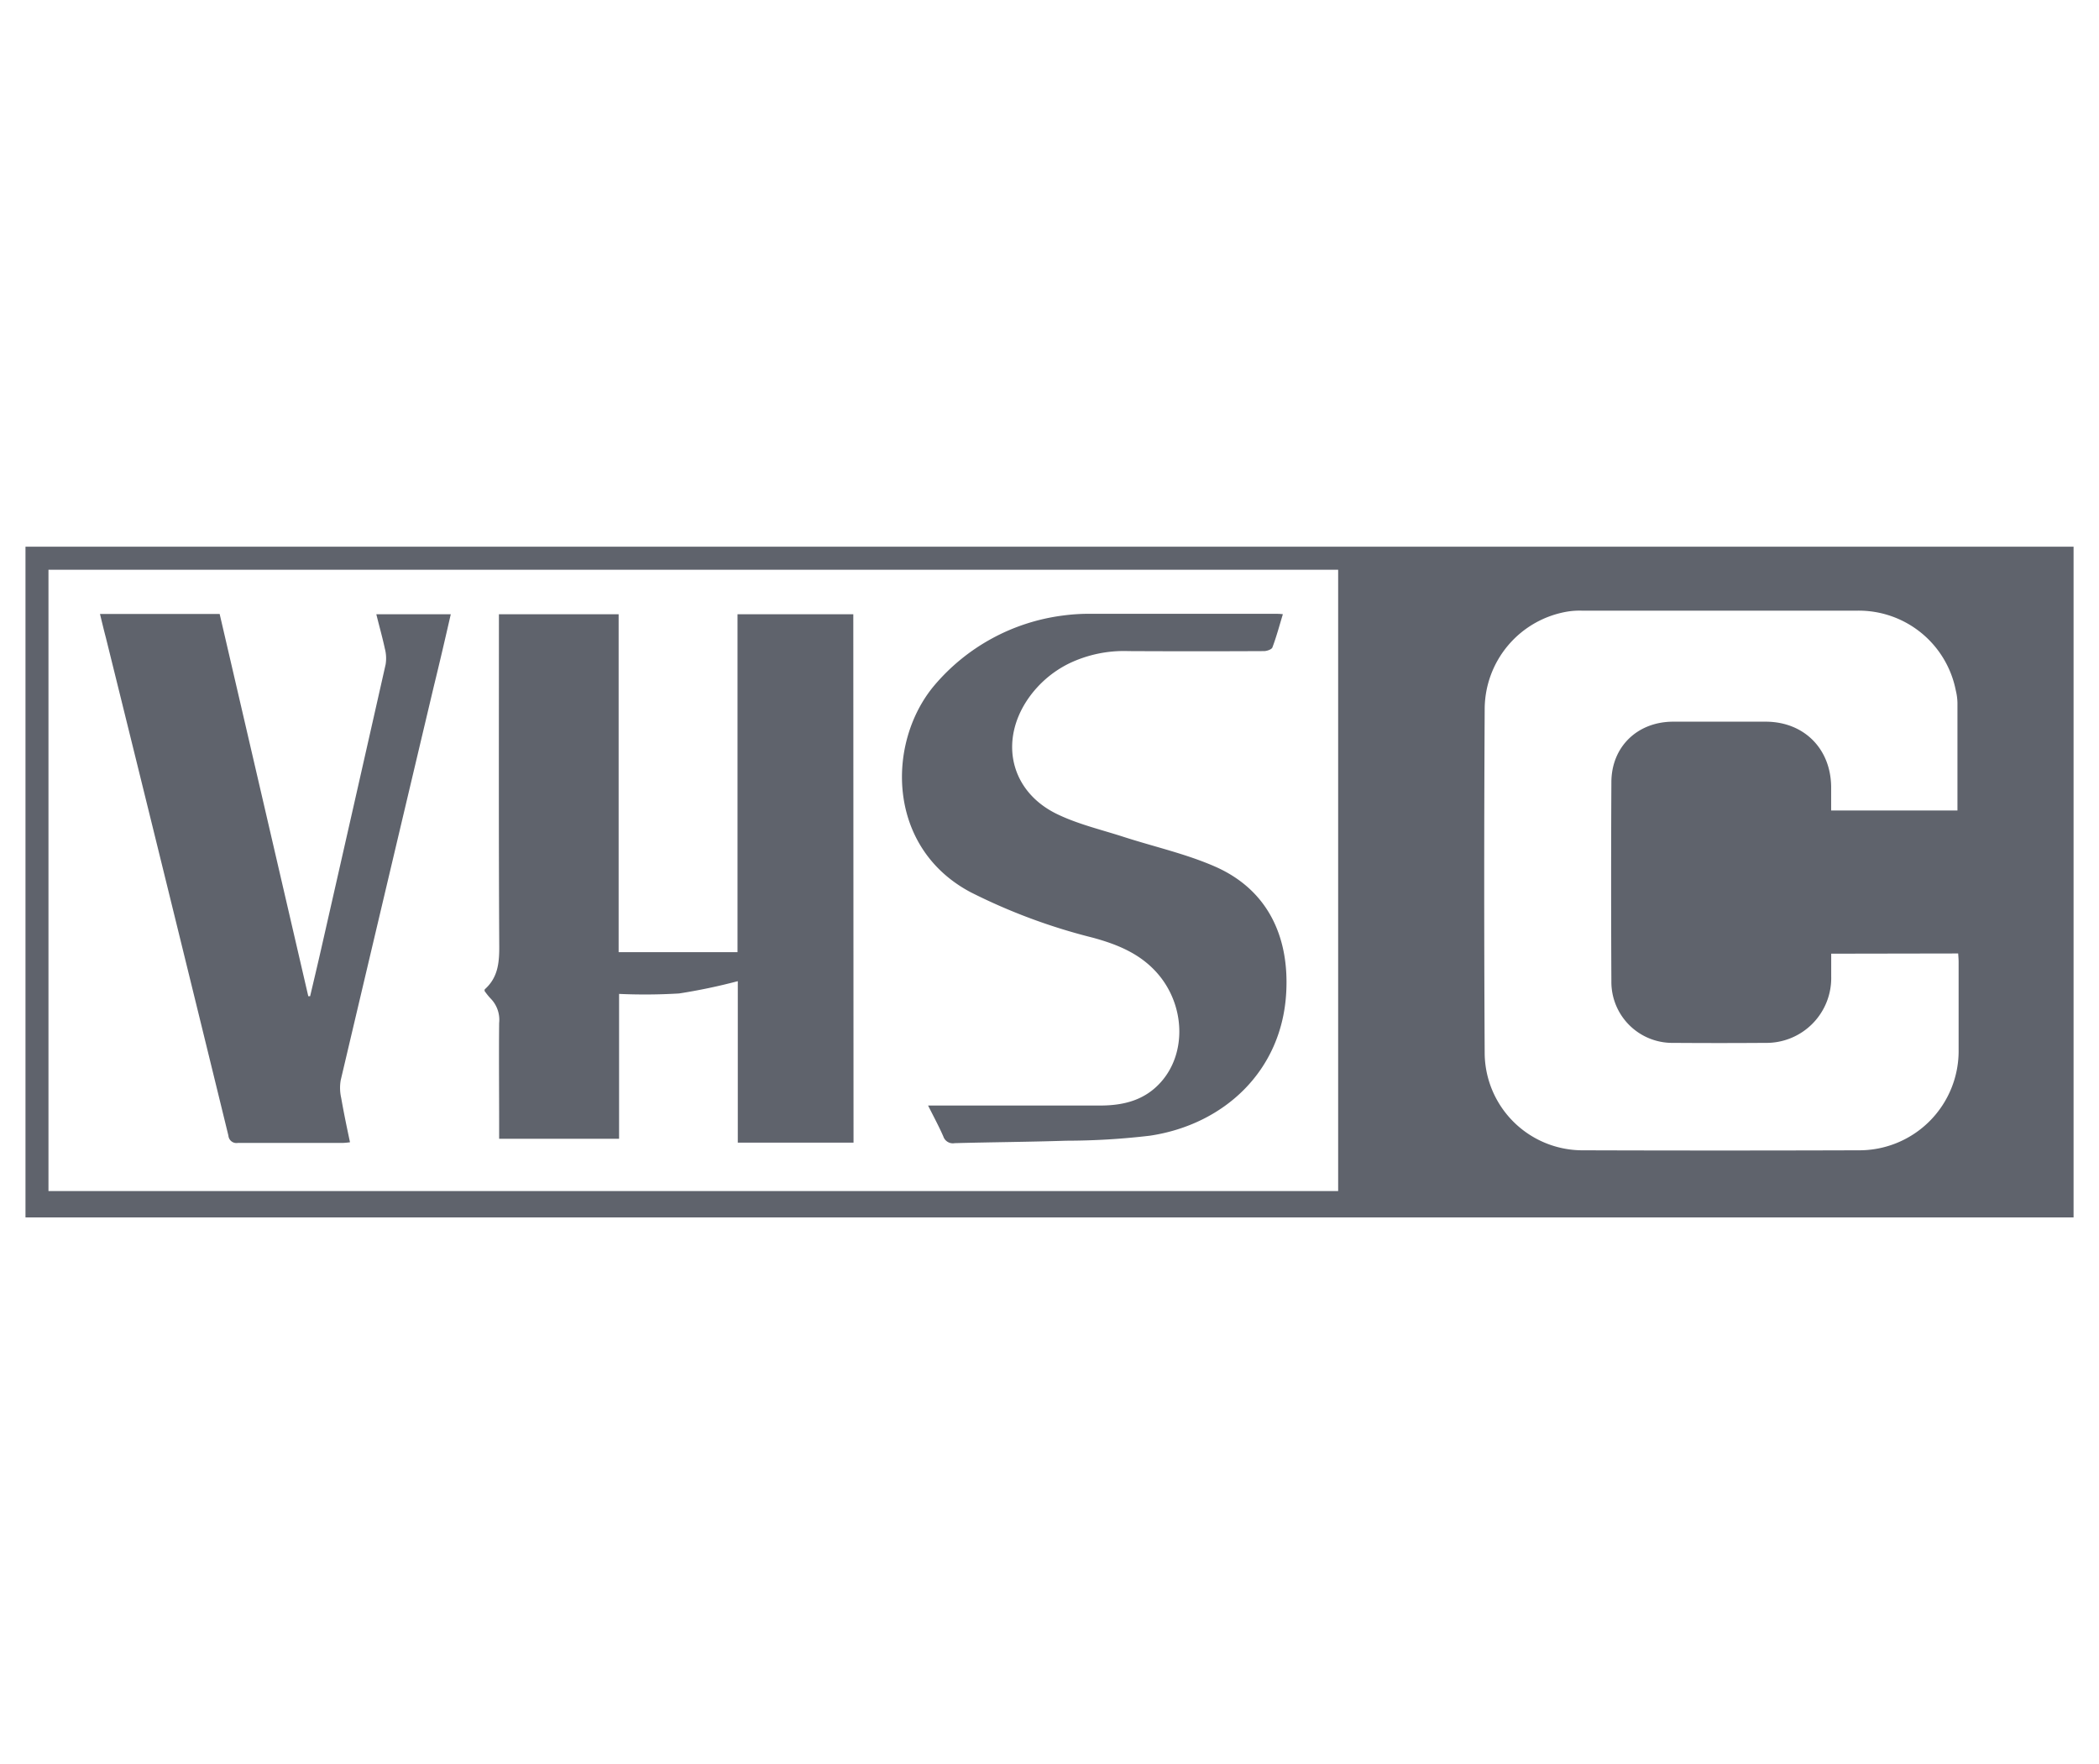 <svg xmlns="http://www.w3.org/2000/svg" viewBox="0 0 378.89 318.43"><defs><style>.cls-1{fill:#5f636c;}</style></defs><title>devPlan de travail 4</title><g id="Traits_de_coupe" data-name="Traits de coupe"><path class="cls-1" d="M4.6,98.68H374.3V219.76H4.6ZM241.55,215V102.85H8.75V215Zm89-42.85c0,1.44,0,2.77,0,4.1a11.7,11.7,0,0,1-11.92,12q-8.26.06-16.55,0a11,11,0,0,1-11.21-11.09q-.09-18,0-35.94c0-6.4,4.67-10.91,11.08-10.95,5.62,0,11.24,0,16.86,0,6.86.05,11.67,4.9,11.73,11.77,0,1.42,0,2.84,0,4.26h22.8c0-6.56,0-13,0-19.46a10.4,10.4,0,0,0-.3-2.21,17.85,17.85,0,0,0-17.81-14.4q-24.84,0-49.67,0a14.1,14.1,0,0,0-2.52.15A17.9,17.9,0,0,0,268,128.07q-.17,31.08,0,62.18a17.67,17.67,0,0,0,17.47,17.39q25,.08,50,0a17.93,17.93,0,0,0,18.08-18.21q0-7.9,0-15.81c0-.48-.05-1-.08-1.51Z"/><path class="cls-1" d="M154.07,206.26H133.18V177.11a103.28,103.28,0,0,1-10.6,2.22,102.61,102.61,0,0,1-10.83.08v26.15H90.1v-2.69c0-6.07-.06-12.13,0-18.2a5.48,5.48,0,0,0-1.54-4.43,11.6,11.6,0,0,1-1.09-1.36c0-.15,0-.27.06-.32,2.31-2.07,2.6-4.68,2.59-7.65-.11-19.39-.06-38.78-.06-58.17v-1.86h21.61v61h21.46v-61h20.9Z"/><path class="cls-1" d="M167.53,199.56h2.11c9.64,0,19.29,0,28.93,0,4.24,0,8.08-.95,11-4.25,4.61-5.18,4.36-13.7-.48-19.42-3.15-3.71-7.34-5.41-11.87-6.64a105.52,105.52,0,0,1-22-8.19C160,153,160,134,168.66,123.72a36.46,36.46,0,0,1,23.12-12.6,35.42,35.42,0,0,1,5.35-.32q16.55,0,33.11,0c.39,0,.78,0,1.33.07-.63,2.07-1.16,4.07-1.89,6-.13.36-1,.66-1.52.66q-12.22.06-24.45,0A22.89,22.89,0,0,0,193,119.75a19.43,19.43,0,0,0-7.47,6.46c-5.21,7.67-3.08,16.68,5.26,20.73,3.79,1.84,8,2.82,12.05,4.13,5.51,1.78,11.23,3.05,16.5,5.36,9.73,4.28,13.36,12.94,12.84,22.64C231.45,193.33,220.92,203,207.6,205a129.43,129.43,0,0,1-15.15.91c-6.7.22-13.42.26-20.12.44a1.81,1.81,0,0,1-2.05-1.21C169.49,203.33,168.55,201.6,167.53,199.56Z"/><path class="cls-1" d="M18.05,110.83h21.6q8,34.44,16,69h.33c.64-2.72,1.29-5.44,1.91-8.16q5.88-25.86,11.72-51.74a6.92,6.92,0,0,0-.15-2.89c-.43-2-1-4-1.53-6.16H81.37c-1,4.37-2,8.69-3.06,13Q69.88,159.45,61.5,195a8.19,8.19,0,0,0,.09,3.19c.46,2.63,1,5.24,1.59,8a13.19,13.19,0,0,1-1.32.12c-6.31,0-12.62,0-18.93,0a1.45,1.45,0,0,1-1.7-1.32q-11-45-22.12-89.89C18.76,113.79,18.43,112.4,18.05,110.83Z"/></g></svg>